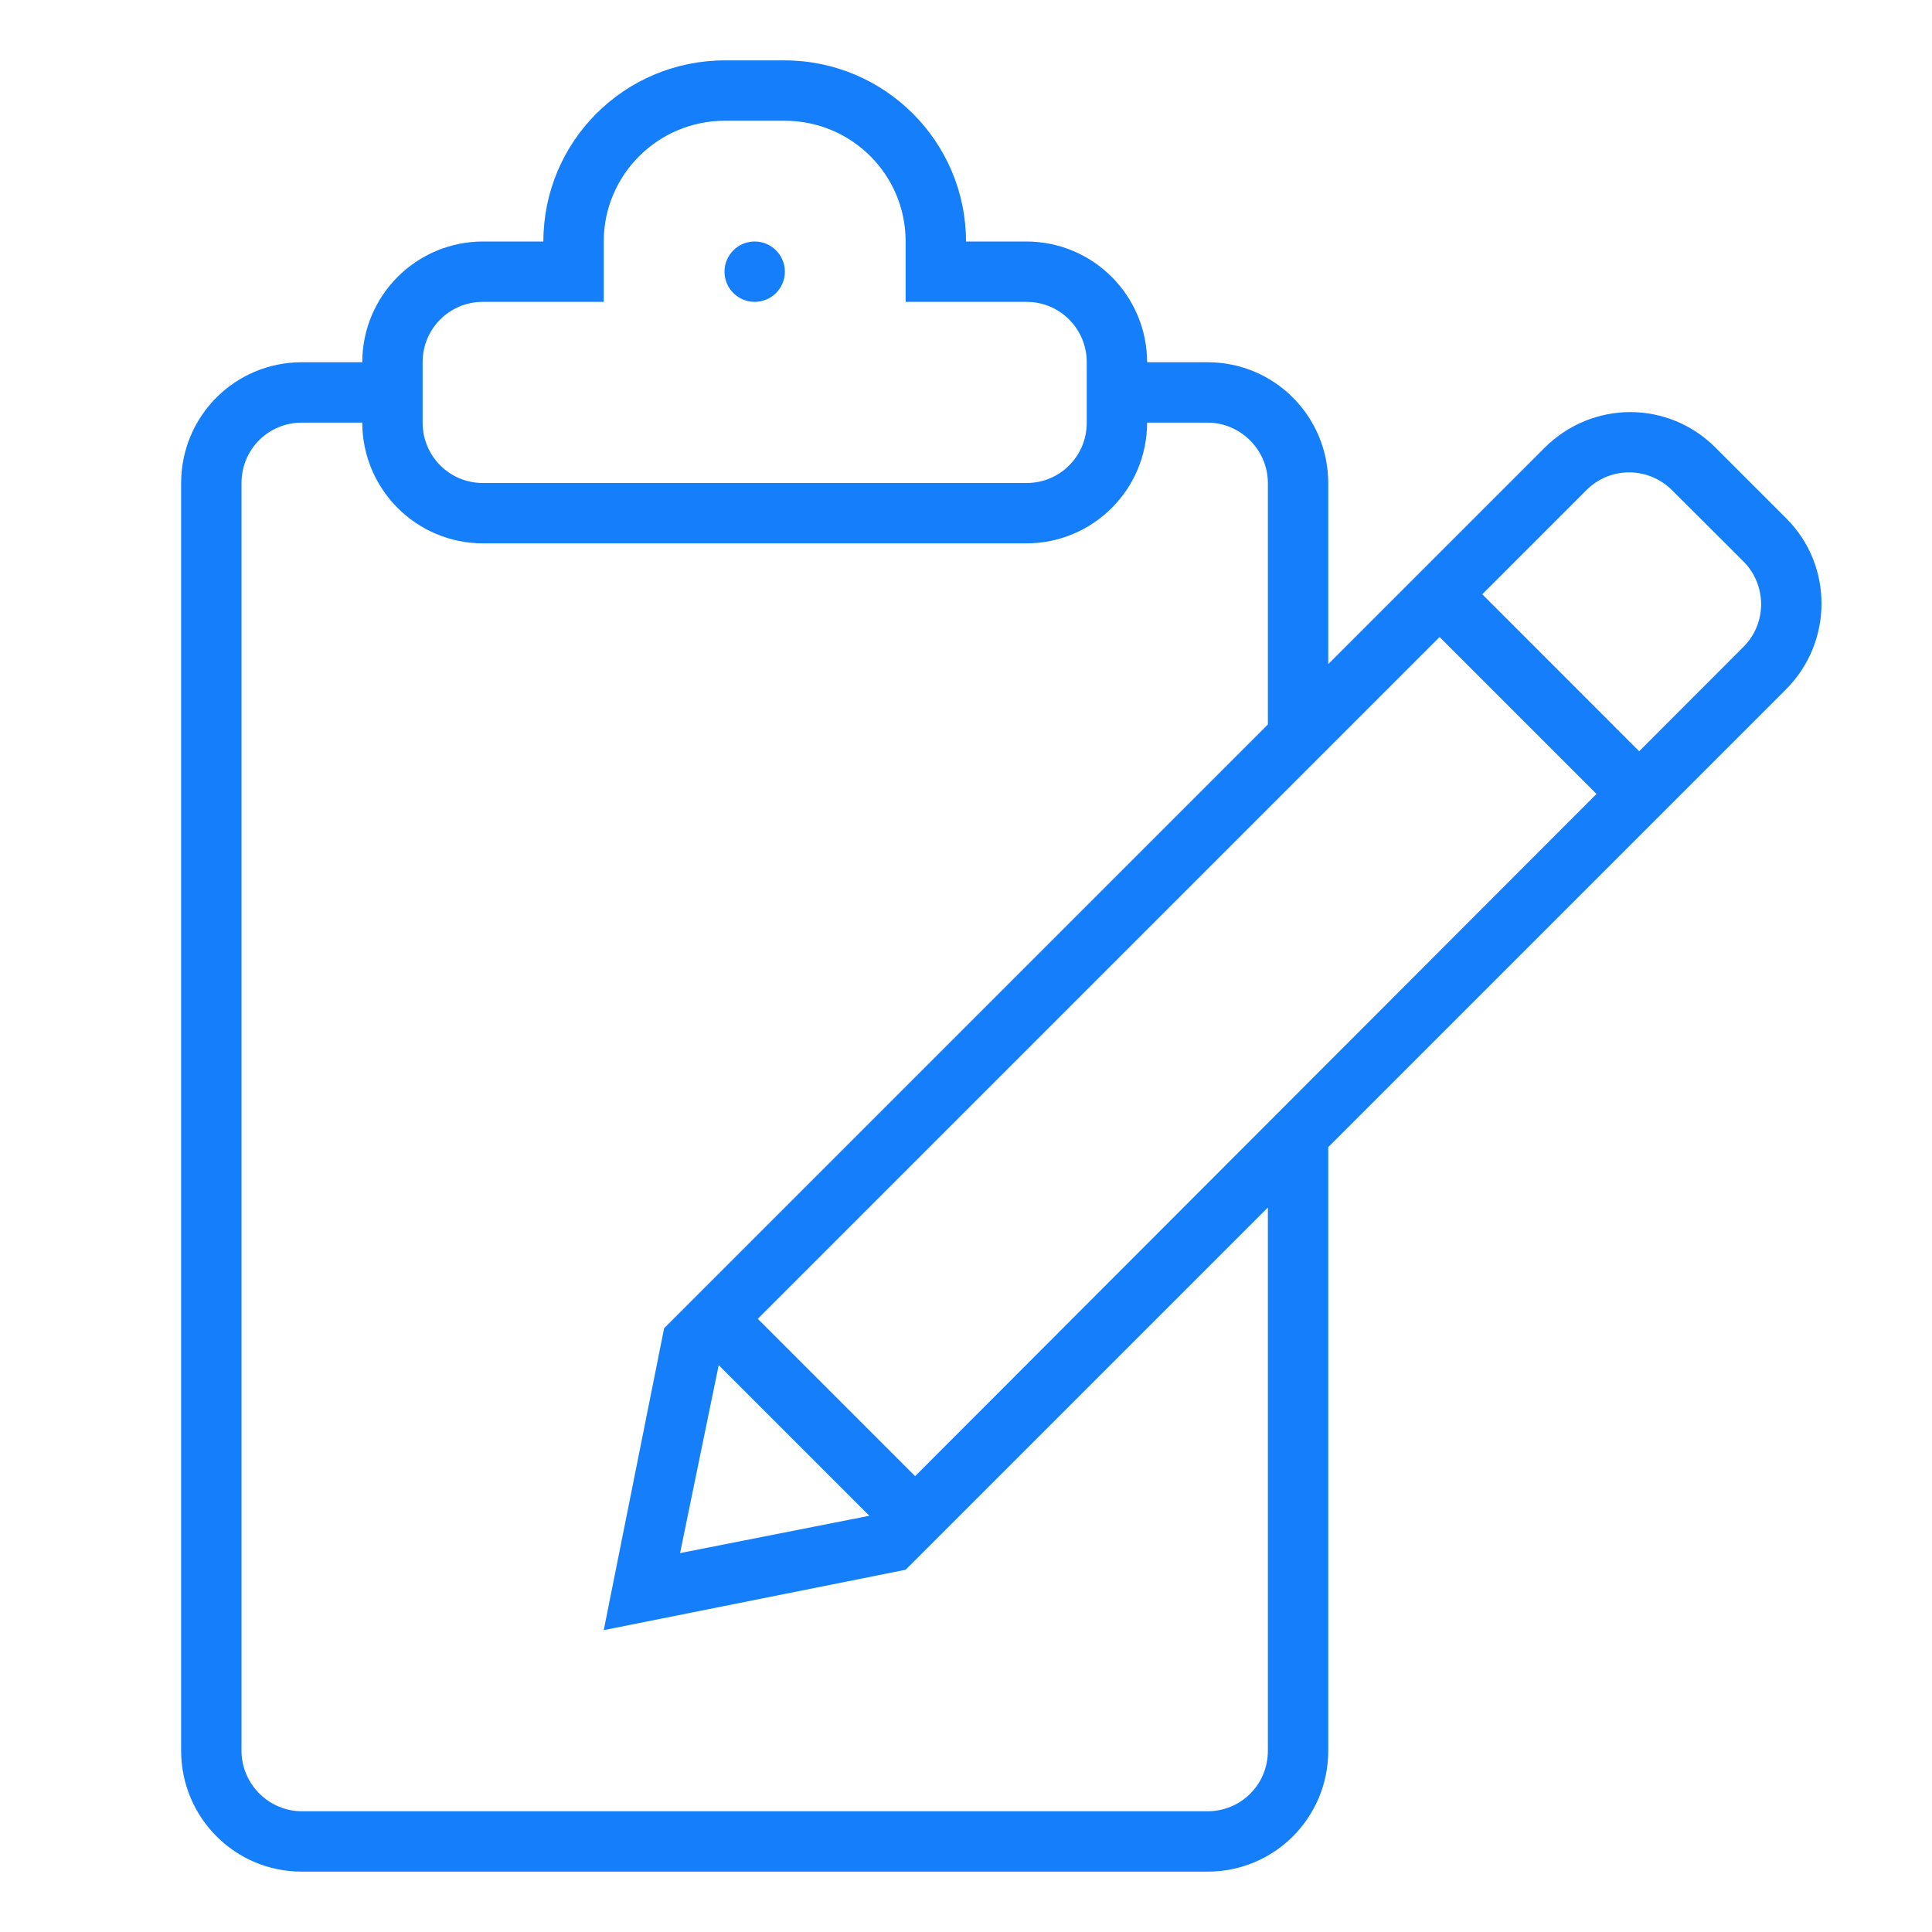 <?xml version="1.0" ?><svg height="32px" version="1.1" viewBox="0 0 32 32" width="32px" xmlns="http://www.w3.org/2000/svg" xmlns:xlink="http://www.w3.org/1999/xlink"><title/><desc/><defs/><g fill="none" fill-rule="evenodd" id="Page-1" stroke="none" stroke-width="1"><g fill="#157EFB" id="icon-32-clipboard-edit"><path d="M26.443,13.15 L15.157,24.45 L15.157,24.45 L12.551,21.844 L23.844,10.551 L26.443,13.15 L26.443,13.15 L26.443,13.15 Z M27.15,12.443 L28.879,10.712 C29.269,10.321 29.266,9.687 28.874,9.296 L27.694,8.119 C27.302,7.728 26.669,7.725 26.278,8.116 L24.551,9.843 L27.15,12.443 L27.15,12.443 L27.15,12.443 Z M11.904,22.611 L11.264,25.724 L14.399,25.106 L11.904,22.611 L11.904,22.611 L11.904,22.611 Z M22,19 L22,28.996 C22,30.11 21.106,31 20.003,31 L4.997,31 C3.891,31 3,30.103 3,28.996 L3,8.004 C3,6.89 3.894,6 4.997,6 L6,6 C6.003,4.891 6.898,4 8.003,4 L9,4 L9,4 C9.001,2.338 10.348,1 12.009,1 L12.991,1 C14.65,1 15.999,2.343 16,4 L16.997,4 C18.105,4 18.997,4.895 19,6 L19,6 L20.003,6 C21.109,6 22,6.897 22,8.004 L22,11 L25.58,7.42 C26.373,6.627 27.631,6.631 28.41,7.41 L29.59,8.59 C30.366,9.366 30.364,10.636 29.58,11.42 L22,19 L22,19 L22,19 Z M21,12 L21,8.003 C21,7.449 20.545,7 20,7 L19,7 L19,7 C18.997,8.109 18.102,9 16.997,9 L8.003,9 C6.895,9 6.003,8.105 6,7 L5,7 C4.448,7 4,7.439 4,8.003 L4,28.997 C4,29.551 4.455,30 5,30 L20,30 C20.552,30 21,29.561 21,28.997 L21,20 L15,26 L10,27 L11,22 L21,12 L21,12 L21,12 Z M10,5 L10,3.998 C10,2.898 10.898,2 12.005,2 L12.995,2 C14.106,2 15,2.894 15,3.998 L15,5 L17.004,5 C17.555,5 18,5.447 18,5.999 L18,7.001 C18,7.557 17.554,8 17.004,8 L7.996,8 C7.445,8 7,7.553 7,7.001 L7,5.999 C7,5.443 7.446,5 7.996,5 L10,5 L10,5 Z M12.5,5 C12.776,5 13,4.776 13,4.5 C13,4.224 12.776,4 12.5,4 C12.224,4 12,4.224 12,4.5 C12,4.776 12.224,5 12.5,5 L12.5,5 L12.5,5 Z" id="clipboard-edit"/></g></g></svg>